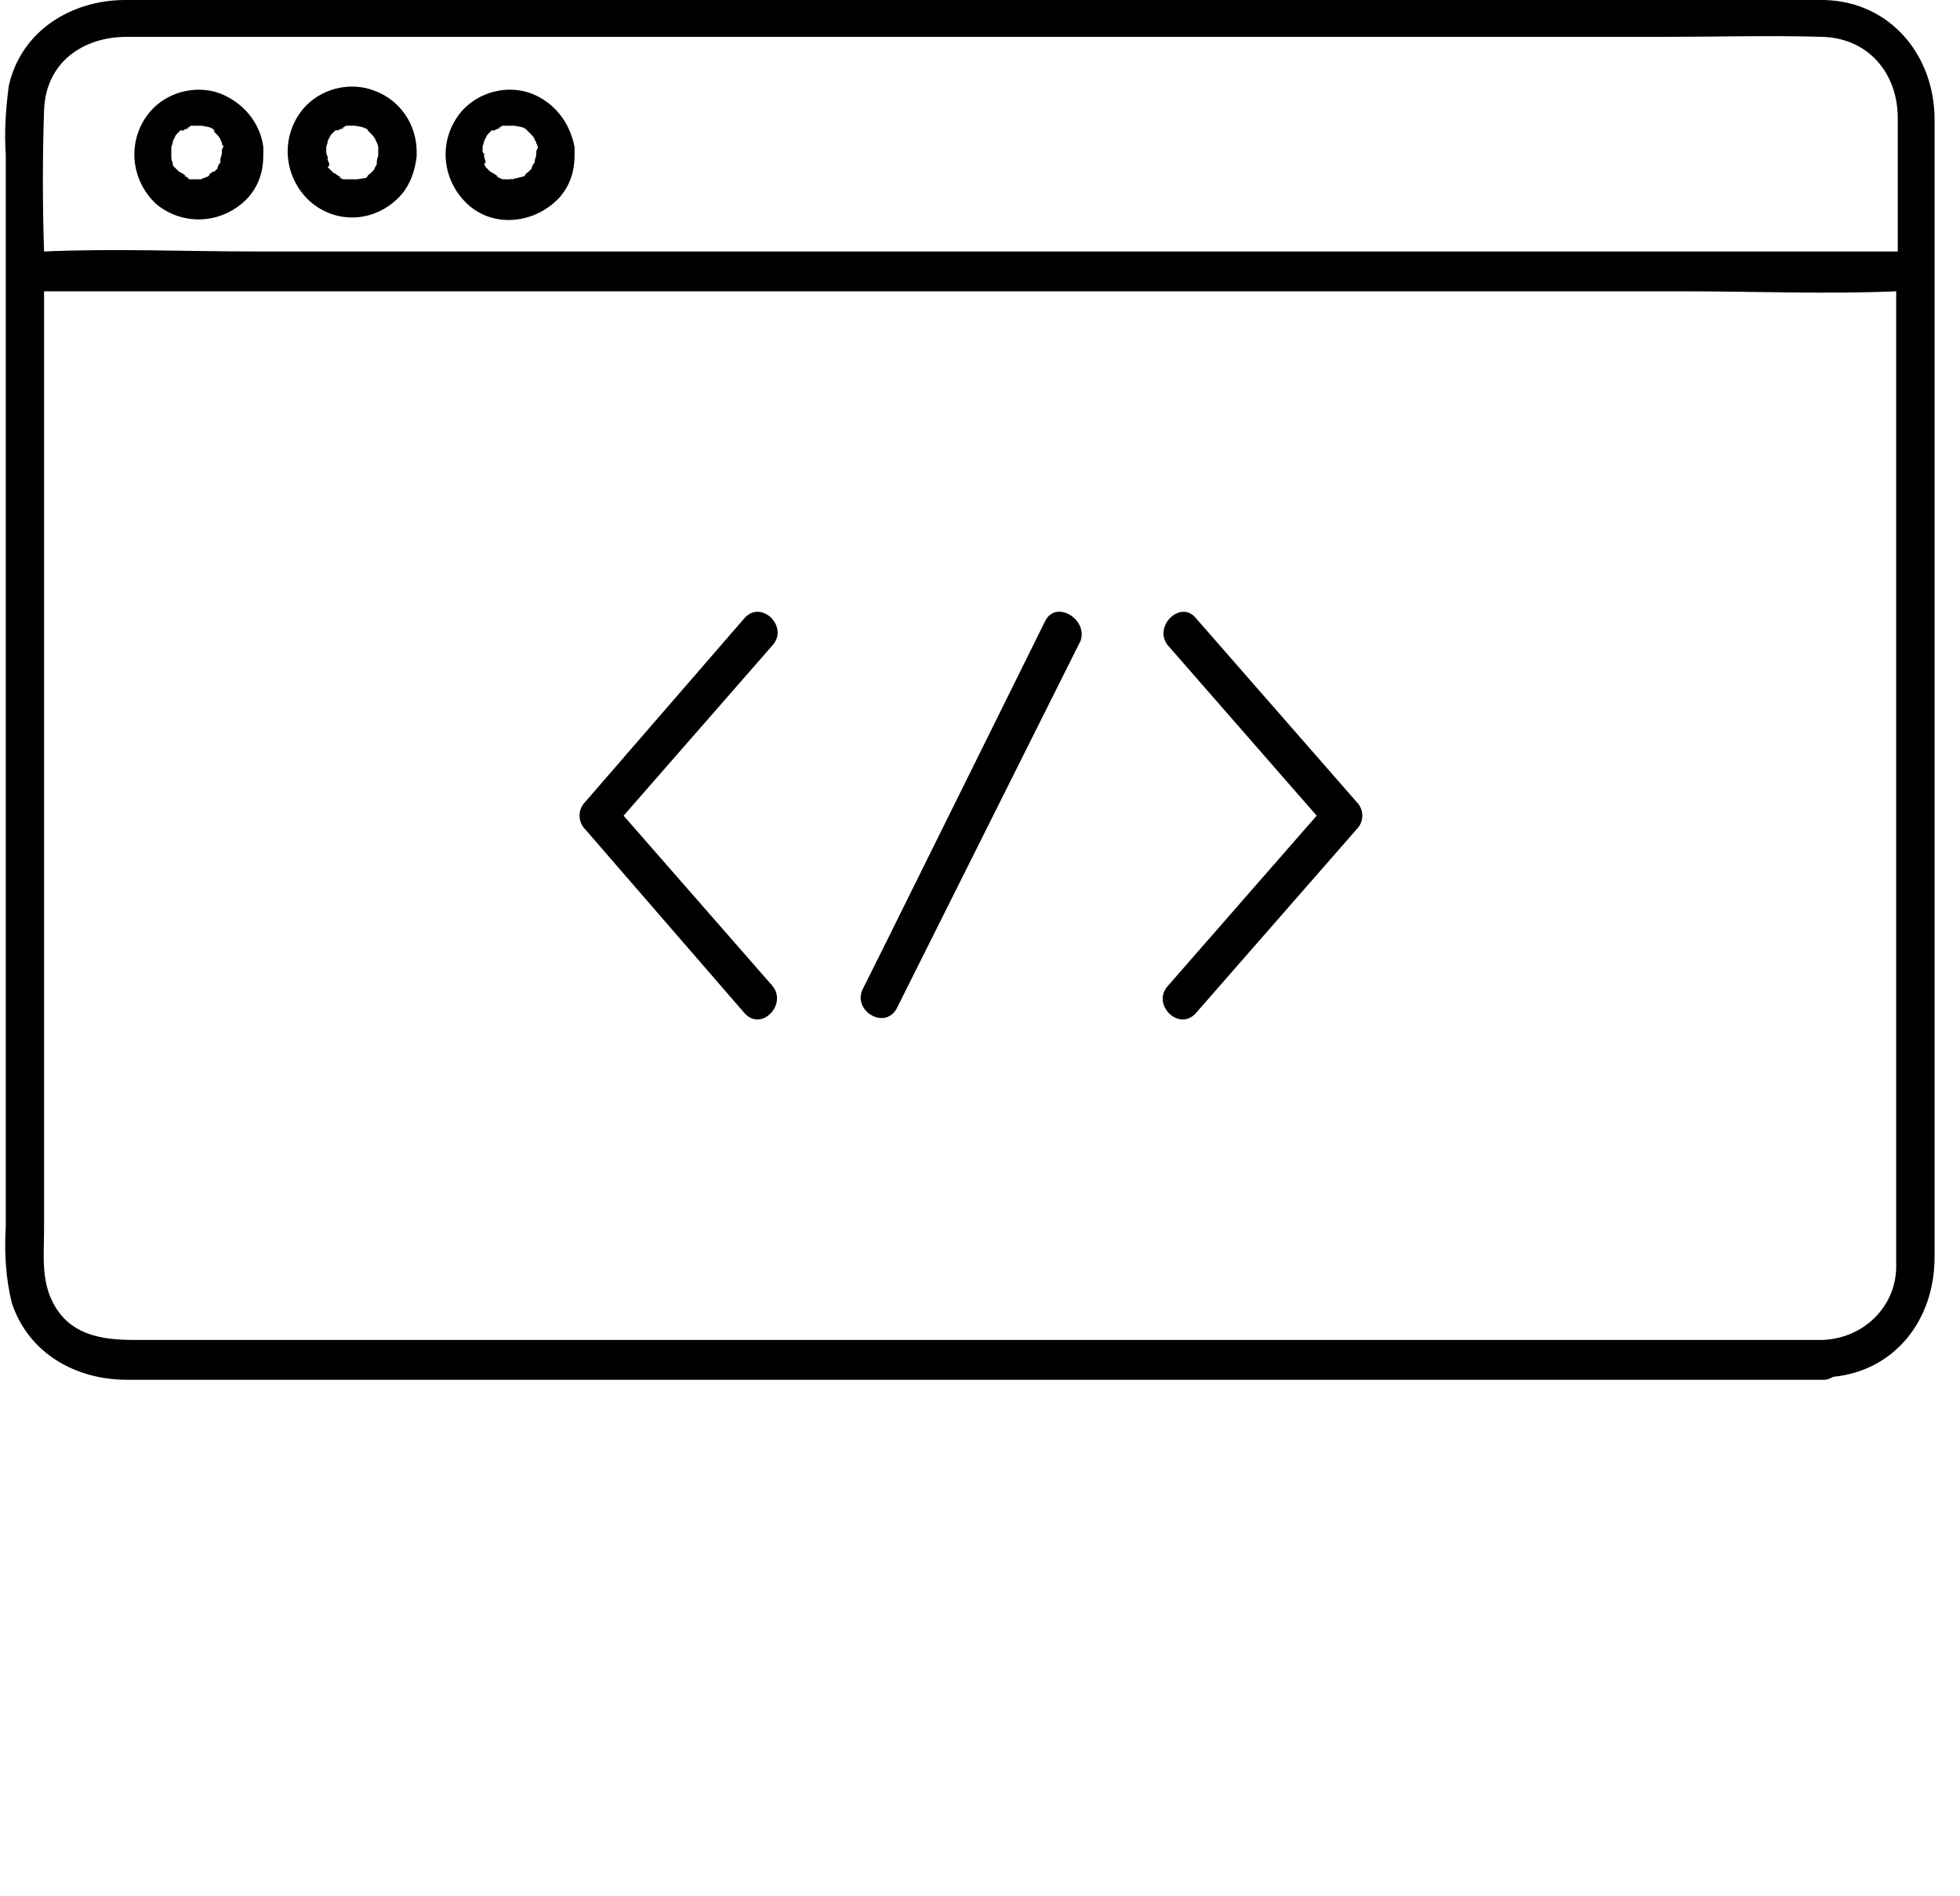 <svg xmlns="http://www.w3.org/2000/svg" xmlns:xlink="http://www.w3.org/1999/xlink" width="92" zoomAndPan="magnify" viewBox="0 0 69 66.75" height="89" preserveAspectRatio="xMidYMid meet" version="1.0"><defs><clipPath id="f290e7ca44"><path d="M 0.129 0 L 68.125 0 L 68.125 48.566 L 0.129 48.566 Z M 0.129 0 " clip-rule="nonzero"/></clipPath></defs><g clip-path="url(#f290e7ca44)"><path fill="#000000" d="M 64.219 0 C 63.785 0 63.355 0 62.922 0 L 4.41 0 C 2.523 0 0.742 1.078 0.309 3.023 C 0.203 3.832 0.148 4.641 0.203 5.449 L 0.203 43.172 C 0.148 44.09 0.203 45.008 0.418 45.871 C 1.012 47.652 2.684 48.566 4.465 48.566 L 64.219 48.566 C 64.328 48.566 64.434 48.516 64.543 48.461 C 66.703 48.246 68.105 46.465 68.105 44.25 L 68.105 4.211 C 68.105 1.941 66.539 0.055 64.219 0 Z M 1.551 3.887 C 1.605 2.211 2.902 1.297 4.465 1.297 L 58.605 1.297 C 60.441 1.297 62.328 1.242 64.164 1.297 C 65.785 1.348 66.809 2.59 66.809 4.156 L 66.809 8.852 L 9.055 8.852 C 6.516 8.852 4.035 8.742 1.551 8.852 C 1.496 7.23 1.496 5.559 1.551 3.887 Z M 66.754 44.574 C 66.754 45.977 65.621 47.109 64.164 47.164 C 64.109 47.164 64.059 47.164 64.059 47.164 L 4.734 47.164 C 3.602 47.164 2.469 47.004 1.875 45.871 C 1.441 45.059 1.551 44.145 1.551 43.227 L 1.551 10.793 C 1.551 10.633 1.551 10.414 1.551 10.254 L 59.254 10.254 C 61.789 10.254 64.273 10.359 66.754 10.254 L 66.754 44.035 C 66.754 44.195 66.754 44.414 66.754 44.574 Z M 66.754 44.574 " fill-opacity="1" fill-rule="nonzero"/></g><path fill="#000000" d="M 6.086 5.719 C 6.086 5.668 6.031 5.668 6.086 5.719 Z M 6.086 5.719 " fill-opacity="1" fill-rule="nonzero"/><path fill="#000000" d="M 8.73 6.961 C 9.109 6.531 9.27 6.043 9.27 5.449 C 9.27 5.344 9.27 5.289 9.27 5.18 C 9.16 4.316 8.566 3.617 7.758 3.293 C 6.895 2.969 5.871 3.238 5.277 3.938 C 4.465 4.91 4.574 6.312 5.492 7.176 C 6.465 7.988 7.867 7.879 8.73 6.961 Z M 7.922 5.289 C 7.922 5.289 7.922 5.344 7.922 5.289 C 7.922 5.344 7.922 5.344 7.922 5.344 C 7.922 5.344 7.922 5.344 7.922 5.289 Z M 6.031 5.289 C 6.031 5.234 6.031 5.234 6.031 5.18 C 6.031 5.125 6.086 5.074 6.086 4.965 L 6.141 4.855 L 6.191 4.75 C 6.246 4.695 6.301 4.641 6.355 4.586 L 6.41 4.586 C 6.355 4.641 6.41 4.586 6.465 4.586 C 6.516 4.531 6.625 4.531 6.68 4.48 C 6.68 4.48 6.516 4.531 6.625 4.48 L 6.734 4.426 L 6.84 4.426 C 6.84 4.426 6.84 4.426 6.895 4.426 C 6.895 4.426 6.949 4.426 6.949 4.426 L 7.109 4.426 L 7.379 4.48 C 7.488 4.531 7.488 4.531 7.488 4.531 L 7.598 4.641 C 7.543 4.586 7.488 4.586 7.543 4.641 L 7.703 4.805 C 7.703 4.855 7.758 4.855 7.758 4.91 L 7.812 5.02 C 7.812 5.074 7.812 5.125 7.867 5.125 C 7.867 5.18 7.812 5.234 7.812 5.289 C 7.812 5.344 7.812 5.344 7.812 5.395 C 7.812 5.449 7.758 5.559 7.758 5.613 C 7.758 5.613 7.758 5.668 7.758 5.668 C 7.758 5.668 7.758 5.668 7.758 5.719 C 7.703 5.773 7.652 5.883 7.652 5.938 C 7.652 5.938 7.598 5.988 7.598 5.988 C 7.598 5.988 7.543 6.043 7.543 6.043 L 7.488 6.043 C 7.434 6.098 7.434 6.098 7.488 6.043 C 7.434 6.098 7.379 6.098 7.379 6.152 L 7.328 6.207 L 7.059 6.312 C 7.004 6.312 7.004 6.312 6.949 6.312 L 6.734 6.312 C 6.68 6.312 6.625 6.312 6.625 6.262 L 6.516 6.207 C 6.41 6.152 6.57 6.207 6.57 6.207 C 6.57 6.207 6.41 6.098 6.41 6.098 L 6.301 6.043 C 6.301 6.043 6.141 5.883 6.141 5.883 L 6.086 5.828 L 6.086 5.719 C 6.086 5.719 6.086 5.773 6.086 5.773 C 6.086 5.773 6.031 5.613 6.031 5.559 Z M 6.031 5.289 " fill-opacity="1" fill-rule="nonzero"/><path fill="#000000" d="M 14.129 6.852 C 14.453 6.477 14.613 5.988 14.668 5.504 C 14.668 5.449 14.668 5.449 14.668 5.395 C 14.668 5.395 14.668 5.344 14.668 5.344 C 14.668 4.371 14.074 3.508 13.156 3.184 C 12.293 2.859 11.266 3.129 10.672 3.832 C 9.863 4.805 9.973 6.207 10.891 7.07 C 11.859 7.934 13.266 7.824 14.129 6.852 Z M 11.484 5.289 C 11.484 5.234 11.484 5.234 11.484 5.18 C 11.484 5.125 11.535 5.074 11.535 4.965 L 11.59 4.855 L 11.645 4.75 C 11.699 4.695 11.754 4.641 11.809 4.586 L 11.859 4.586 C 11.859 4.586 11.859 4.586 11.914 4.586 C 11.969 4.531 12.078 4.531 12.129 4.48 C 12.129 4.48 11.969 4.531 12.078 4.48 L 12.184 4.426 L 12.293 4.426 C 12.293 4.426 12.293 4.426 12.348 4.426 C 12.348 4.426 12.402 4.426 12.402 4.426 L 12.508 4.426 L 12.777 4.48 C 12.887 4.531 12.887 4.531 12.887 4.531 C 12.887 4.531 12.941 4.531 12.941 4.586 C 12.941 4.586 12.941 4.586 12.996 4.641 L 13.156 4.805 C 13.156 4.855 13.211 4.855 13.211 4.91 L 13.266 5.02 C 13.316 5.125 13.316 5.18 13.316 5.234 C 13.316 5.234 13.316 5.234 13.316 5.289 C 13.316 5.289 13.316 5.289 13.316 5.344 C 13.316 5.395 13.316 5.395 13.316 5.449 C 13.316 5.504 13.266 5.613 13.266 5.668 C 13.266 5.668 13.266 5.719 13.266 5.719 C 13.266 5.719 13.266 5.719 13.266 5.773 L 13.156 5.988 C 13.156 5.988 13.102 6.043 13.102 6.043 L 13.047 6.098 C 12.996 6.152 12.996 6.152 13.047 6.098 C 12.996 6.152 12.941 6.152 12.941 6.207 L 12.887 6.262 L 12.562 6.312 C 12.508 6.312 12.508 6.312 12.453 6.312 L 12.078 6.312 L 11.969 6.262 C 11.859 6.207 12.023 6.262 12.023 6.262 C 12.023 6.262 11.859 6.152 11.859 6.152 C 11.859 6.152 11.809 6.098 11.754 6.098 C 11.754 6.098 11.59 5.938 11.59 5.938 L 11.535 5.883 L 11.59 5.828 L 11.59 5.773 C 11.59 5.719 11.535 5.719 11.59 5.773 C 11.59 5.719 11.535 5.668 11.535 5.613 C 11.535 5.613 11.535 5.559 11.535 5.504 C 11.484 5.449 11.484 5.344 11.484 5.289 Z M 11.484 5.289 " fill-opacity="1" fill-rule="nonzero"/><path fill="#000000" d="M 11.484 5.289 C 11.535 5.125 11.484 5.234 11.484 5.289 Z M 11.484 5.289 " fill-opacity="1" fill-rule="nonzero"/><path fill="#000000" d="M 19.688 6.961 C 20.066 6.531 20.227 6.043 20.227 5.449 C 20.227 5.344 20.227 5.289 20.227 5.18 C 20.066 4.316 19.527 3.617 18.715 3.293 C 17.852 2.969 16.828 3.238 16.234 3.938 C 15.422 4.91 15.531 6.312 16.449 7.176 C 17.367 8.039 18.824 7.879 19.688 6.961 Z M 18.879 5.289 C 18.879 5.289 18.879 5.344 18.879 5.289 C 18.879 5.344 18.879 5.344 18.879 5.344 C 18.879 5.344 18.879 5.344 18.879 5.289 Z M 16.988 5.289 C 16.988 5.289 16.988 5.234 16.988 5.18 C 16.988 5.125 17.043 5.02 17.043 4.965 L 17.098 4.855 L 17.152 4.75 C 17.203 4.695 17.258 4.641 17.312 4.586 L 17.367 4.586 C 17.312 4.641 17.367 4.586 17.422 4.586 C 17.473 4.531 17.582 4.531 17.637 4.48 C 17.637 4.48 17.473 4.531 17.582 4.48 L 17.691 4.426 L 17.797 4.426 C 17.797 4.426 17.797 4.426 17.852 4.426 C 17.852 4.426 17.906 4.426 17.906 4.426 L 18.121 4.426 L 18.391 4.48 C 18.5 4.531 18.5 4.531 18.5 4.531 L 18.555 4.586 C 18.555 4.586 18.555 4.586 18.609 4.641 L 18.77 4.805 C 18.77 4.855 18.824 4.855 18.824 4.91 C 18.824 4.965 18.879 4.965 18.879 5.02 C 18.879 5.074 18.934 5.125 18.934 5.18 C 18.934 5.234 18.879 5.289 18.879 5.344 C 18.879 5.395 18.879 5.395 18.879 5.449 C 18.879 5.504 18.824 5.613 18.824 5.668 C 18.824 5.668 18.824 5.668 18.824 5.719 C 18.77 5.773 18.715 5.883 18.715 5.938 C 18.715 5.938 18.66 5.988 18.66 5.988 C 18.66 5.988 18.609 6.043 18.609 6.043 C 18.555 6.098 18.555 6.098 18.609 6.043 C 18.555 6.098 18.5 6.098 18.5 6.152 L 18.445 6.207 L 18.016 6.312 C 17.961 6.312 17.961 6.312 17.906 6.312 L 17.691 6.312 L 17.582 6.262 L 17.473 6.207 C 17.367 6.207 17.527 6.207 17.527 6.207 C 17.527 6.207 17.367 6.098 17.367 6.098 L 17.258 6.043 C 17.258 6.043 17.152 5.938 17.098 5.883 L 17.043 5.773 L 17.098 5.719 C 17.098 5.668 17.043 5.559 17.043 5.504 L 17.043 5.395 C 16.988 5.395 16.988 5.344 16.988 5.289 Z M 16.988 5.289 " fill-opacity="1" fill-rule="nonzero"/><path fill="#000000" d="M 18.016 6.312 C 18.016 6.262 17.906 6.312 18.016 6.312 Z M 18.016 6.312 " fill-opacity="1" fill-rule="nonzero"/><path fill="#000000" d="M 16.988 5.289 C 17.043 5.125 16.988 5.234 16.988 5.289 Z M 16.988 5.289 " fill-opacity="1" fill-rule="nonzero"/><path fill="#000000" d="M 42.09 21.746 C 41.547 21.102 40.578 22.07 41.117 22.719 L 46.352 28.711 L 41.117 34.699 C 40.523 35.348 41.496 36.316 42.09 35.672 L 47.754 29.195 C 48.027 28.926 48.027 28.492 47.754 28.223 Z M 42.09 21.746 " fill-opacity="1" fill-rule="nonzero"/><path fill="#000000" d="M 26.219 21.746 L 20.605 28.223 C 20.336 28.492 20.336 28.926 20.605 29.195 L 26.219 35.672 C 26.812 36.316 27.73 35.348 27.191 34.699 L 21.953 28.711 L 27.191 22.719 C 27.785 22.07 26.812 21.102 26.219 21.746 Z M 26.219 21.746 " fill-opacity="1" fill-rule="nonzero"/><path fill="#000000" d="M 36.797 21.855 L 31.184 33.188 L 30.375 34.809 C 29.996 35.562 31.129 36.266 31.562 35.508 L 37.23 24.176 L 38.039 22.559 C 38.309 21.801 37.176 21.102 36.797 21.855 Z M 36.797 21.855 " fill-opacity="1" fill-rule="nonzero"/></svg>